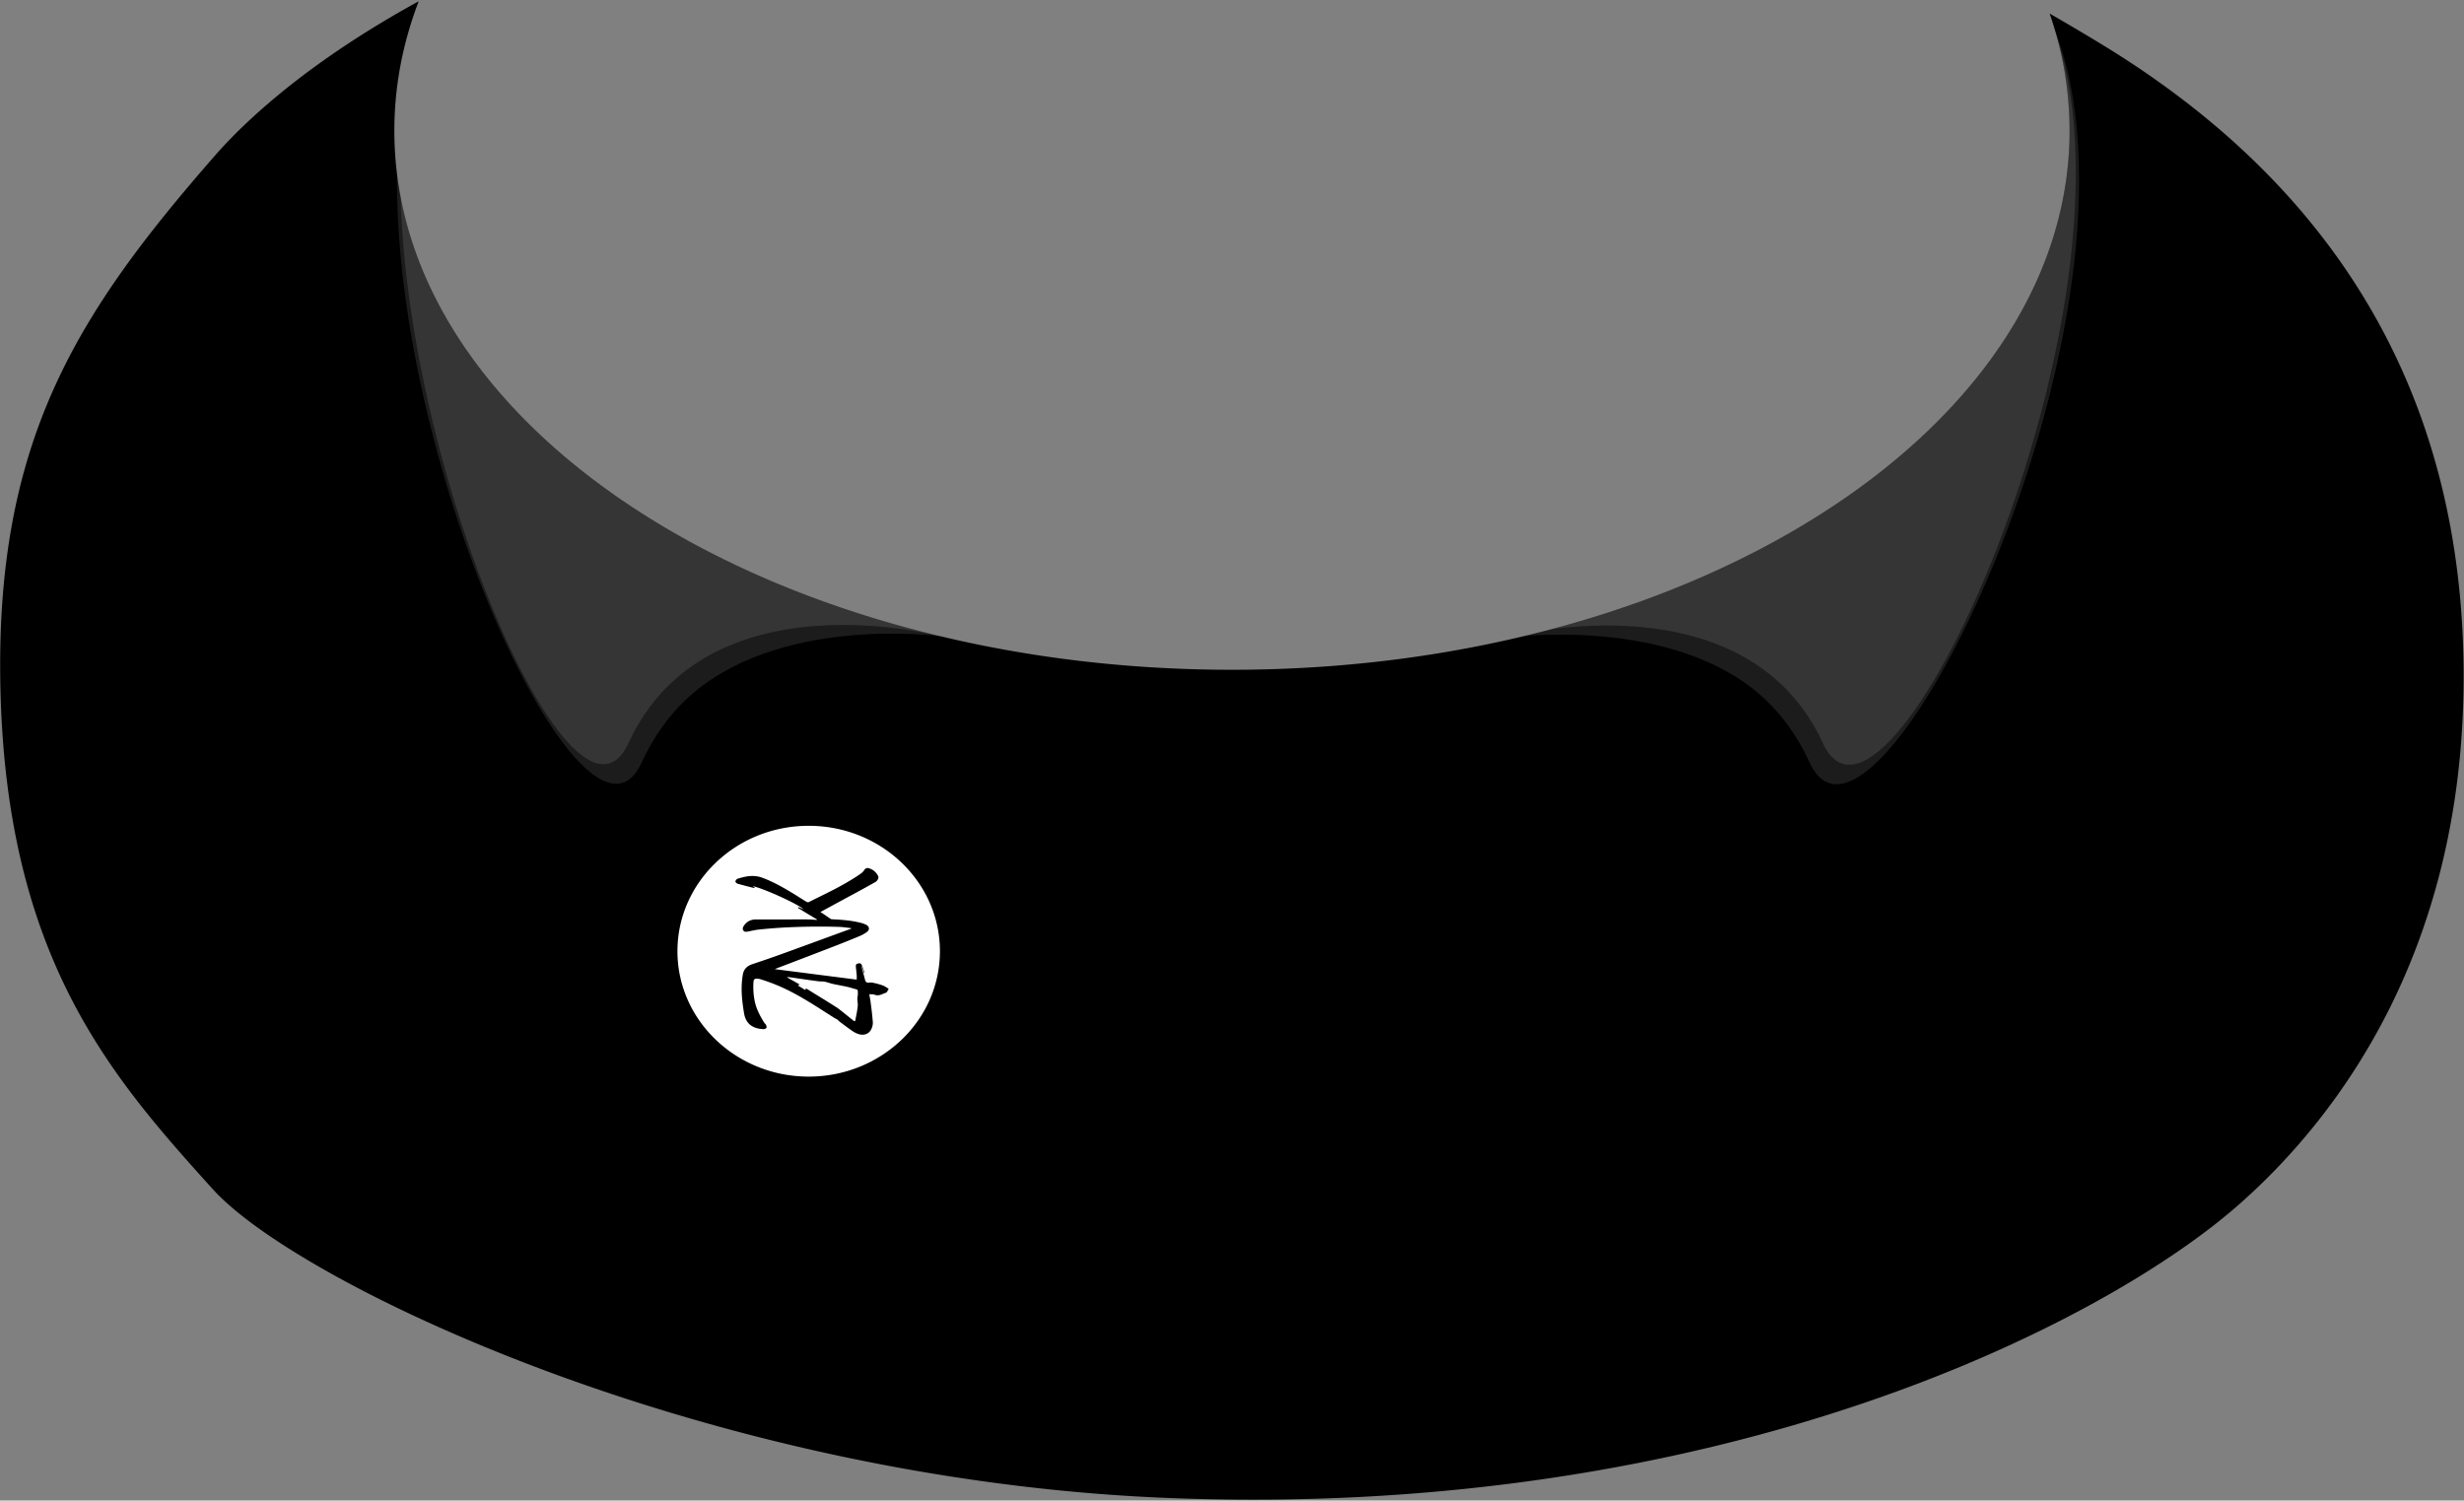 <svg viewBox="0 0 1376 838" xmlns="http://www.w3.org/2000/svg" fill-rule="evenodd" clip-rule="evenodd" stroke-linejoin="round" stroke-miterlimit="2">
    <rect x="0" y="0" width="1376" height="838" fill="#808080" stroke="none"/>
    <g transform="matrix(1,0,0,1,-331,-1012) matrix(4.573,0,0,4.511,1504.25,1836.97)">
        <path d="M0-177.448a289.966 289.966 0 00-6.262-3.753c.477 1.404.89 2.824 1.229 4.26a44.429 44.429 0 011.2 10.254c0 36.852-45.794 66.727-102.284 66.727-56.491 0-102.285-29.875-102.285-66.727 0-3.487.41-6.911 1.2-10.254a46.667 46.667 0 011.774-5.78c-11.705 6.491-19.973 13.405-24.94 19.171-16.813 19.518-26.844 35.345-26.136 66.019.77 33.302 13.542 47.966 25.93 61.874 10.476 11.76 60.488 36.001 116.79 38.234C-45.752 5.273.73-19.313 16.925-33.823c12.606-11.296 27.364-31.994 27.364-65.304 0-30.682-12.176-58.535-44.289-78.321" fill-rule="nonzero"/>
        <clipPath id="wear-2_svg__a">
            <path d="M0-177.448a289.966 289.966 0 00-6.262-3.753c.477 1.404.89 2.824 1.229 4.26a44.429 44.429 0 011.2 10.254c0 36.852-45.794 66.727-102.284 66.727-56.491 0-102.285-29.875-102.285-66.727 0-3.487.41-6.911 1.2-10.254a46.667 46.667 0 011.774-5.78c-11.705 6.491-19.973 13.405-24.94 19.171-16.813 19.518-26.844 35.345-26.136 66.019.77 33.302 13.542 47.966 25.93 61.874 10.476 11.76 60.488 36.001 116.79 38.234C-45.752 5.273.73-19.313 16.925-33.823c12.606-11.296 27.364-31.994 27.364-65.304 0-30.682-12.176-58.535-44.289-78.321" clip-rule="nonzero"/>
        </clipPath>
        <g clip-path="url(#wear-2_svg__a)" fill="#fff" fill-rule="nonzero">
            <path d="M-157.806-80.645c-8.844 0-16.026 6.957-16.026 15.525 0 8.568 7.182 15.525 16.026 15.525 8.845 0 16.026-6.957 16.026-15.525 0-8.568-7.181-15.525-16.026-15.525zm9.615 20.438c-.02.059-.02.137-.06.157a3.034 3.034 0 01-.447.197c-.345.157-.67.275-1.075.118-.182-.079-.385-.04-.629-.06.061.413.142.787.183 1.18.101.746.182 1.493.243 2.24.02.236-.02.491-.101.707-.244.747-.913 1.062-1.704.787a3.08 3.08 0 01-.791-.433c-.507-.354-1.015-.747-1.501-1.12-.061-.04-.102-.118-.163-.157l-.06-.06c-.122-.078-.264-.137-.386-.215-1.744-1.12-3.448-2.28-5.294-3.243a22.398 22.398 0 00-3.632-1.513 1.567 1.567 0 00-.527-.098c-.243-.02-.385.098-.406.334a9.06 9.06 0 00.122 2.338c.183 1.003.65 1.907 1.177 2.771.06.099.162.157.202.236.061.118.122.295.082.393-.041.098-.224.177-.325.177-1.278-.04-2.19-.59-2.414-1.965-.223-1.356-.385-2.712-.243-4.088.02-.255.06-.491.101-.746.122-.63.507-1.022 1.136-1.239 1.4-.471 2.8-.962 4.179-1.473 2.576-.944 5.132-1.907 7.708-2.85.061-.02.142-.059.203-.078v-.06c-.466-.058-.953-.137-1.42-.157a79.582 79.582 0 00-7.18.099 63.95 63.95 0 00-2.72.235c-.425.04-.851.158-1.277.236-.223.04-.426.079-.568-.118-.142-.196-.061-.393.04-.57.345-.53.832-.805 1.481-.805h3.611c.954 0 1.887-.02 2.84 0 .325 0 .67.039.994.059l.02-.06c-.77-.47-1.562-.943-2.332-1.434.02-.04.04-.059.06-.098.203.098.406.177.63.275-.63-.629-4.93-2.614-6.228-2.87.121.08.202.119.284.178v.039c-.102 0-.183 0-.264-.02a64.93 64.93 0 01-1.826-.49c-.122-.04-.284-.178-.284-.276 0-.118.142-.295.244-.334 1.014-.334 2.028-.53 3.083-.118 1.44.55 2.759 1.336 4.057 2.142.426.275.852.55 1.298.825.061.04.203.06.264.04 1.806-.924 3.631-1.769 5.335-2.85.386-.236.771-.491 1.136-.766.122-.098.244-.236.325-.374.121-.176.304-.275.507-.216.548.138.933.492 1.176.963.122.216-.06.59-.324.747-.832.472-1.664.943-2.495 1.395-1.4.767-2.8 1.533-4.22 2.32.406.274.832.569 1.258.864.06.04.142.02.203.04 1.237.058 2.475.156 3.651.49.163.04.305.118.447.177.446.236.486.649.06.943a4.451 4.451 0 01-.852.472c-.933.393-1.886.786-2.84 1.16a1080.14 1080.14 0 01-7.18 2.79c-.122.04-.224.098-.325.138l10 1.297c0-.177.02-.374 0-.57-.02-.354-.08-.708-.1-1.061-.021-.177.04-.315.222-.354.183-.06.386-.06.467.118.162.334.264.688.385 1.041-.02 0-.04.02-.06.02-.102-.275-.183-.55-.285-.845-.02 0-.02 0-.04.02.122.49.264.982.385 1.473l.061.236c.061.216.203.315.426.295.183-.02.365-.02.548.02.385.078.75.177 1.136.314.223.079.406.197.608.334.203.079.142.216 0 .354z"/>
            <path d="M-151.801-59.971c-.02-.157.06-.374-.203-.433-.386-.098-.75-.235-1.136-.314-.609-.138-1.217-.236-1.806-.373-.162-.04-.324-.099-.486-.138-.142-.04-.284-.098-.426-.118-.224-.04-.467-.02-.69-.04-1.055-.137-2.11-.294-3.165-.451a8.712 8.712 0 00-.71-.079c0 .02 0 .02-.02.04.507.294 1.014.57 1.542.884a1.855 1.855 0 00-.223.118c.304.196.588.354.912.57.02-.256.163-.177.264-.099 1.177.747 2.374 1.474 3.55 2.24.304.197.588.453.872.669.386.314.791.648 1.177.963.122.098.223.118.243-.06.102-.55.223-1.1.284-1.67.04-.334-.04-.687-.04-1.021.02-.236.08-.472.06-.688z"/>
            <path d="M-72.46-103.938s20.447-2.951 31.54 7.72c2.048 1.969 3.885 4.513 5.367 7.778 8.091 17.834 44.706-58.969 29.028-92.88l-65.935 77.382z" fill-opacity=".11"/>
            <path d="M-72.438-103.901s-.048.02 0 0c1.507-.631 29.262-7.291 38.472 13.008 8.093 17.834 41.66-57.84 27.418-90.429 0 0-52.457 54.064-65.89 77.42m-69.342-.208s-19.98-2.779-31.075 7.893c-2.046 1.968-3.884 4.512-5.366 7.777-8.091 17.834-41.403-60.931-25.725-94.844 0 0 48.733 55.818 62.166 79.175" fill-opacity=".11"/>
            <path d="M-141.78-104.11s-28.515-7.749-38.028 13.217c-8.093 17.834-38.371-59.803-24.128-92.392 0 0 48.723 55.818 62.156 79.175" fill-opacity=".11"/>
        </g>
    </g>
</svg>
